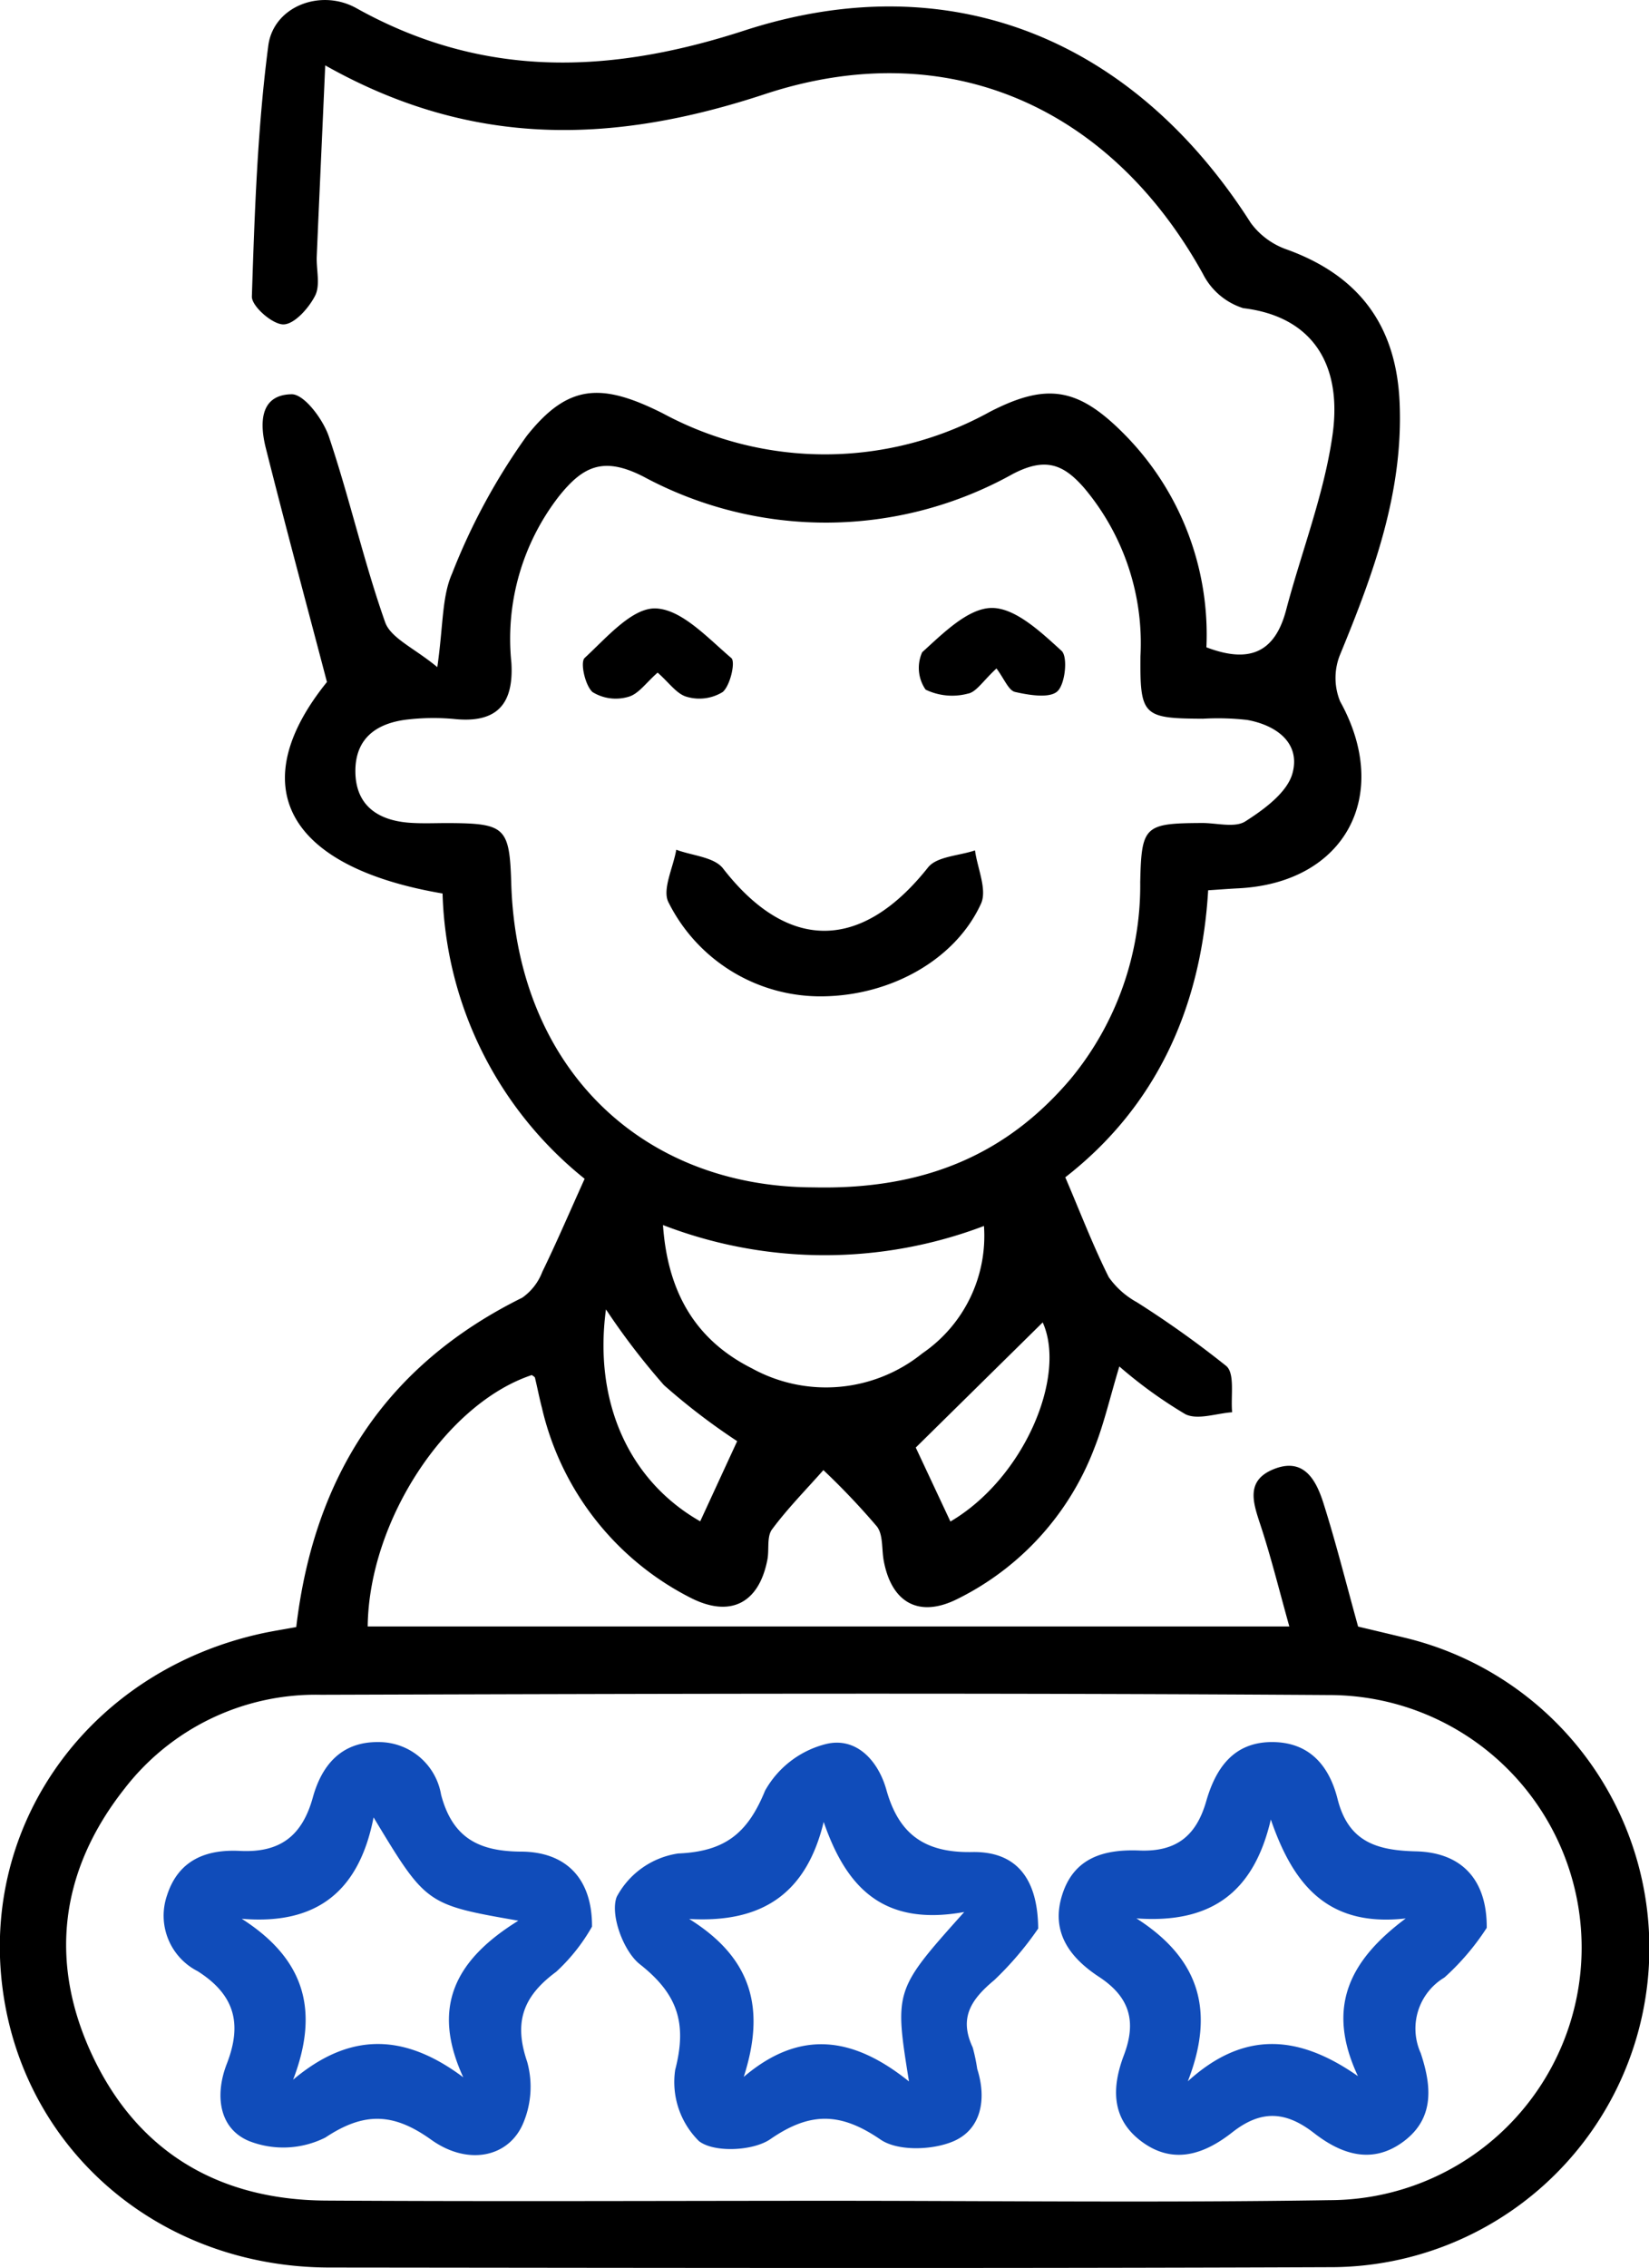 <svg xmlns="http://www.w3.org/2000/svg" width="109.108" height="150" viewBox="0 0 109.108 150">
  <g id="Satisfied_Clients" data-name="Satisfied Clients" transform="translate(-158.59 -152.369)">
    <path id="Path_17871" data-name="Path 17871" d="M178.192,259.979c1.183-10.029,5.977-17.346,14.957-21.785a3.687,3.687,0,0,0,1.324-1.709c.934-1.916,1.773-3.878,2.8-6.153a25.083,25.083,0,0,1-9.4-18.868c-10.449-1.782-13.14-7.193-7.65-13.988-1.408-5.358-2.773-10.418-4.052-15.5-.4-1.6-.4-3.5,1.716-3.531.833-.01,2.081,1.664,2.464,2.8,1.365,4.05,2.3,8.248,3.721,12.274.375,1.06,1.923,1.706,3.453,2.973.4-2.783.3-4.652.973-6.178a41.57,41.57,0,0,1,4.934-9.1c2.753-3.481,4.974-3.537,9.026-1.5a22.569,22.569,0,0,0,21.612-.1c3.784-1.955,5.855-1.611,8.887,1.449a18.834,18.834,0,0,1,5.456,14.118c2.708,1.03,4.5.476,5.273-2.46,1.015-3.848,2.5-7.62,3.064-11.528.692-4.761-1.361-7.9-5.9-8.442a4.508,4.508,0,0,1-2.666-2.265c-6.114-11.057-16.9-15.878-28.98-11.893-9.878,3.257-19.256,3.646-29.095-1.9-.2,4.551-.389,8.588-.561,12.626-.037.877.25,1.894-.105,2.6-.419.827-1.375,1.9-2.1,1.906s-2.11-1.207-2.088-1.849c.183-5.54.368-11.1,1.088-16.592.34-2.59,3.463-3.792,5.826-2.475,8.361,4.66,16.717,4.389,25.67,1.481,13.615-4.423,25.739.535,33.512,12.726a5,5,0,0,0,2.414,1.765c4.742,1.727,7.213,5.009,7.432,10.116.254,5.921-1.728,11.3-3.931,16.648a4.091,4.091,0,0,0-.005,3.114c3.441,6.2.333,12.009-6.732,12.362-.577.029-1.152.074-2,.13-.459,7.767-3.449,14.312-9.453,18.983,1.015,2.374,1.843,4.542,2.877,6.606a5.518,5.518,0,0,0,1.855,1.654,66.616,66.616,0,0,1,5.926,4.225c.577.514.279,2.008.382,3.054-1.043.072-2.274.529-3.089.132a30,30,0,0,1-4.375-3.161c-.633,2.1-1.02,3.807-1.66,5.418a18.427,18.427,0,0,1-9.043,9.955c-2.545,1.28-4.366.265-4.886-2.524-.142-.767-.03-1.726-.454-2.268a47.993,47.993,0,0,0-3.539-3.726c-1.147,1.3-2.373,2.538-3.4,3.925-.355.479-.176,1.332-.305,2-.56,2.9-2.479,3.88-5.153,2.484a18.856,18.856,0,0,1-9.765-12.529c-.172-.656-.3-1.325-.459-1.984-.018-.074-.137-.122-.209-.183C188.1,245.2,183,252.942,182.919,259.94H243.9c-.673-2.4-1.2-4.546-1.888-6.642-.48-1.467-1.052-2.96.8-3.739,2.035-.854,2.857.687,3.347,2.233.821,2.591,1.481,5.235,2.292,8.157.807.192,1.913.453,3.017.719a21.107,21.107,0,0,1-4.6,41.647c-22.157.089-44.316.047-66.475.024-11.405-.013-20.492-7.972-21.687-18.906-1.189-10.884,6.091-20.616,17.24-23.039C176.619,260.249,177.292,260.145,178.192,259.979ZM212.415,230.9c7.351.165,12.8-2.185,17.041-7.205a20.084,20.084,0,0,0,4.578-12.975c.083-3.73.279-3.9,4.08-3.919.976-.006,2.18.337,2.877-.108,1.245-.795,2.768-1.908,3.116-3.177.549-2.01-1.065-3.186-3-3.532a17.269,17.269,0,0,0-2.922-.08c-3.957-.021-4.173-.176-4.135-4.139a15.95,15.95,0,0,0-3.705-11.1c-1.386-1.6-2.581-2.074-4.74-.949a25.426,25.426,0,0,1-24.429.182c-2.679-1.375-4.031-.679-5.62,1.316a15.366,15.366,0,0,0-3.13,10.984c.168,2.762-.974,4.017-3.784,3.724a14.96,14.96,0,0,0-2.924.017c-2.074.194-3.613,1.148-3.614,3.424,0,2.259,1.468,3.268,3.587,3.422.874.063,1.756.016,2.634.021,3.7.021,3.98.3,4.092,3.98C192.783,222.933,200.986,230.868,212.415,230.9Zm.776,67.025c11.118,0,22.238.135,33.353-.041a16.7,16.7,0,1,0-.013-33.407c-22.234-.15-44.47-.086-66.705-.018a15.972,15.972,0,0,0-13.008,6.223c-4.246,5.386-5.016,11.422-2.141,17.583,2.995,6.418,8.372,9.6,15.454,9.646C191.151,297.978,202.172,297.929,213.191,297.925Zm-10.734-64.533c.319,4.567,2.241,7.645,5.884,9.478a10.154,10.154,0,0,0,11.287-1,9.393,9.393,0,0,0,4.067-8.417A29.706,29.706,0,0,1,202.457,233.392ZM221.475,253c4.877-2.86,7.709-9.618,6.107-13.169l-8.4,8.277Zm-14.109-5.315a42.678,42.678,0,0,1-4.845-3.706,46.349,46.349,0,0,1-3.837-5.009c-.824,6.11,1.51,11.325,6.236,14.017C205.721,251.251,206.522,249.513,207.366,247.685Z" transform="translate(0 0)"/>
    <path id="Path_17877" data-name="Path 17877" d="M228.719,238.279a11.236,11.236,0,0,1-10.187-6.207c-.445-.836.308-2.309.509-3.489,1.052.394,2.5.478,3.09,1.233,4.288,5.528,9.154,5.5,13.568-.061.583-.735,2.05-.769,3.108-1.128.161,1.186.814,2.595.4,3.517C237.526,235.838,233.265,238.231,228.719,238.279Z" transform="translate(-15.705 -20.014)"/>
    <path id="Path_17878" data-name="Path 17878" d="M246.172,210.9c-.9.832-1.341,1.568-1.89,1.664a4.039,4.039,0,0,1-2.8-.265,2.526,2.526,0,0,1-.226-2.472c1.363-1.234,3.026-2.911,4.592-2.929s3.278,1.606,4.63,2.837c.429.39.244,2.213-.282,2.683s-1.872.245-2.793.036C246.972,212.359,246.69,211.59,246.172,210.9Z" transform="translate(-21.649 -14.32)"/>
    <path id="Path_17879" data-name="Path 17879" d="M215.837,211.186c-.756.659-1.267,1.422-1.935,1.6a2.934,2.934,0,0,1-2.374-.314c-.495-.447-.827-1.973-.519-2.257,1.43-1.321,3.133-3.32,4.687-3.275,1.724.05,3.466,1.964,5.017,3.283.285.243-.063,1.8-.566,2.242a2.946,2.946,0,0,1-2.376.322C217.1,212.609,216.586,211.84,215.837,211.186Z" transform="translate(-13.734 -14.331)"/>
    <path id="Path_17880" data-name="Path 17880" d="M241.771,320.964a21.428,21.428,0,0,1-2.906,3.411c-1.535,1.277-2.348,2.492-1.428,4.45a11.856,11.856,0,0,1,.3,1.425c.641,2.009.266,4.006-1.592,4.792-1.384.585-3.666.66-4.807-.121-2.632-1.8-4.64-1.857-7.288-.027-1.145.79-3.732.906-4.725.129a5.488,5.488,0,0,1-1.573-4.707c.8-3.088.167-5.019-2.335-6.988-1.095-.861-1.986-3.3-1.532-4.463A5.521,5.521,0,0,1,217.95,316c3.106-.129,4.6-1.341,5.749-4.154a6.41,6.41,0,0,1,4-3.077c2.019-.513,3.483,1.075,4.028,3.023.824,2.949,2.544,4.171,5.67,4.114C240.232,315.85,241.743,317.542,241.771,320.964Zm-4.893-1.093c-5.409.977-7.818-1.672-9.3-5.957-1.159,4.78-4.109,6.693-8.9,6.418,4.245,2.64,5.029,6.032,3.61,10.445,3.786-3.221,7.312-2.607,10.933.3C232.254,325.035,232.254,325.035,236.878,319.871Z" transform="translate(-14.488 -41.045)" fill="#104cba"/>
    <path id="Path_17881" data-name="Path 17881" d="M281.908,320.906a16.376,16.376,0,0,1-2.8,3.285,3.935,3.935,0,0,0-1.569,5c.7,2.11.959,4.292-1.144,5.852-2.082,1.543-4.124.829-5.912-.561-1.864-1.448-3.492-1.559-5.41-.052-1.75,1.377-3.8,2.184-5.915.673s-2.073-3.626-1.256-5.781c.838-2.211.4-3.828-1.64-5.168-1.881-1.234-3.229-2.917-2.45-5.414.787-2.523,2.841-3.035,5.114-2.948,2.4.093,3.75-.925,4.42-3.257.618-2.148,1.791-3.955,4.443-3.915,2.477.038,3.721,1.667,4.247,3.759.718,2.857,2.612,3.408,5.2,3.469C280.181,315.922,281.928,317.644,281.908,320.906Zm-5.36-.622c-5.2.592-7.46-2.281-8.926-6.543-1.1,4.713-3.842,6.908-8.892,6.54,4.281,2.735,5.166,6.247,3.4,10.774,3.68-3.343,7.288-3.117,11.256-.34C271.226,326.117,272.879,323.023,276.548,320.284Z" transform="translate(-24.946 -41.033)" fill="#104cba"/>
    <path id="Path_17882" data-name="Path 17882" d="M201.615,320.824a12.271,12.271,0,0,1-2.367,2.985c-2.186,1.612-2.825,3.313-1.925,5.951a6.166,6.166,0,0,1-.307,4.172c-1,2.189-3.664,2.688-6.042.987-2.459-1.76-4.4-1.875-7-.145a6.209,6.209,0,0,1-5.06.229c-2.037-.854-2.237-3.111-1.467-5.094,1.029-2.646.548-4.564-1.926-6.137a4.121,4.121,0,0,1-2.026-5.013c.757-2.358,2.612-3.053,4.817-2.942,2.641.133,4.119-.964,4.832-3.539.573-2.073,1.841-3.686,4.329-3.658a4.177,4.177,0,0,1,4.156,3.48c.754,2.852,2.487,3.75,5.3,3.764C199.889,315.879,201.633,317.638,201.615,320.824Zm-4.874-.391c-6.1-1.068-6.1-1.068-9.579-6.833-.933,4.772-3.645,7.139-8.723,6.706,4.288,2.739,5.1,6.2,3.4,10.643,3.736-3.143,7.329-3.1,11.258-.158C190.982,326.2,192.493,323.06,196.741,320.433Z" transform="translate(-3.854 -41.032)" fill="#104cba"/>
  </g>
</svg>
